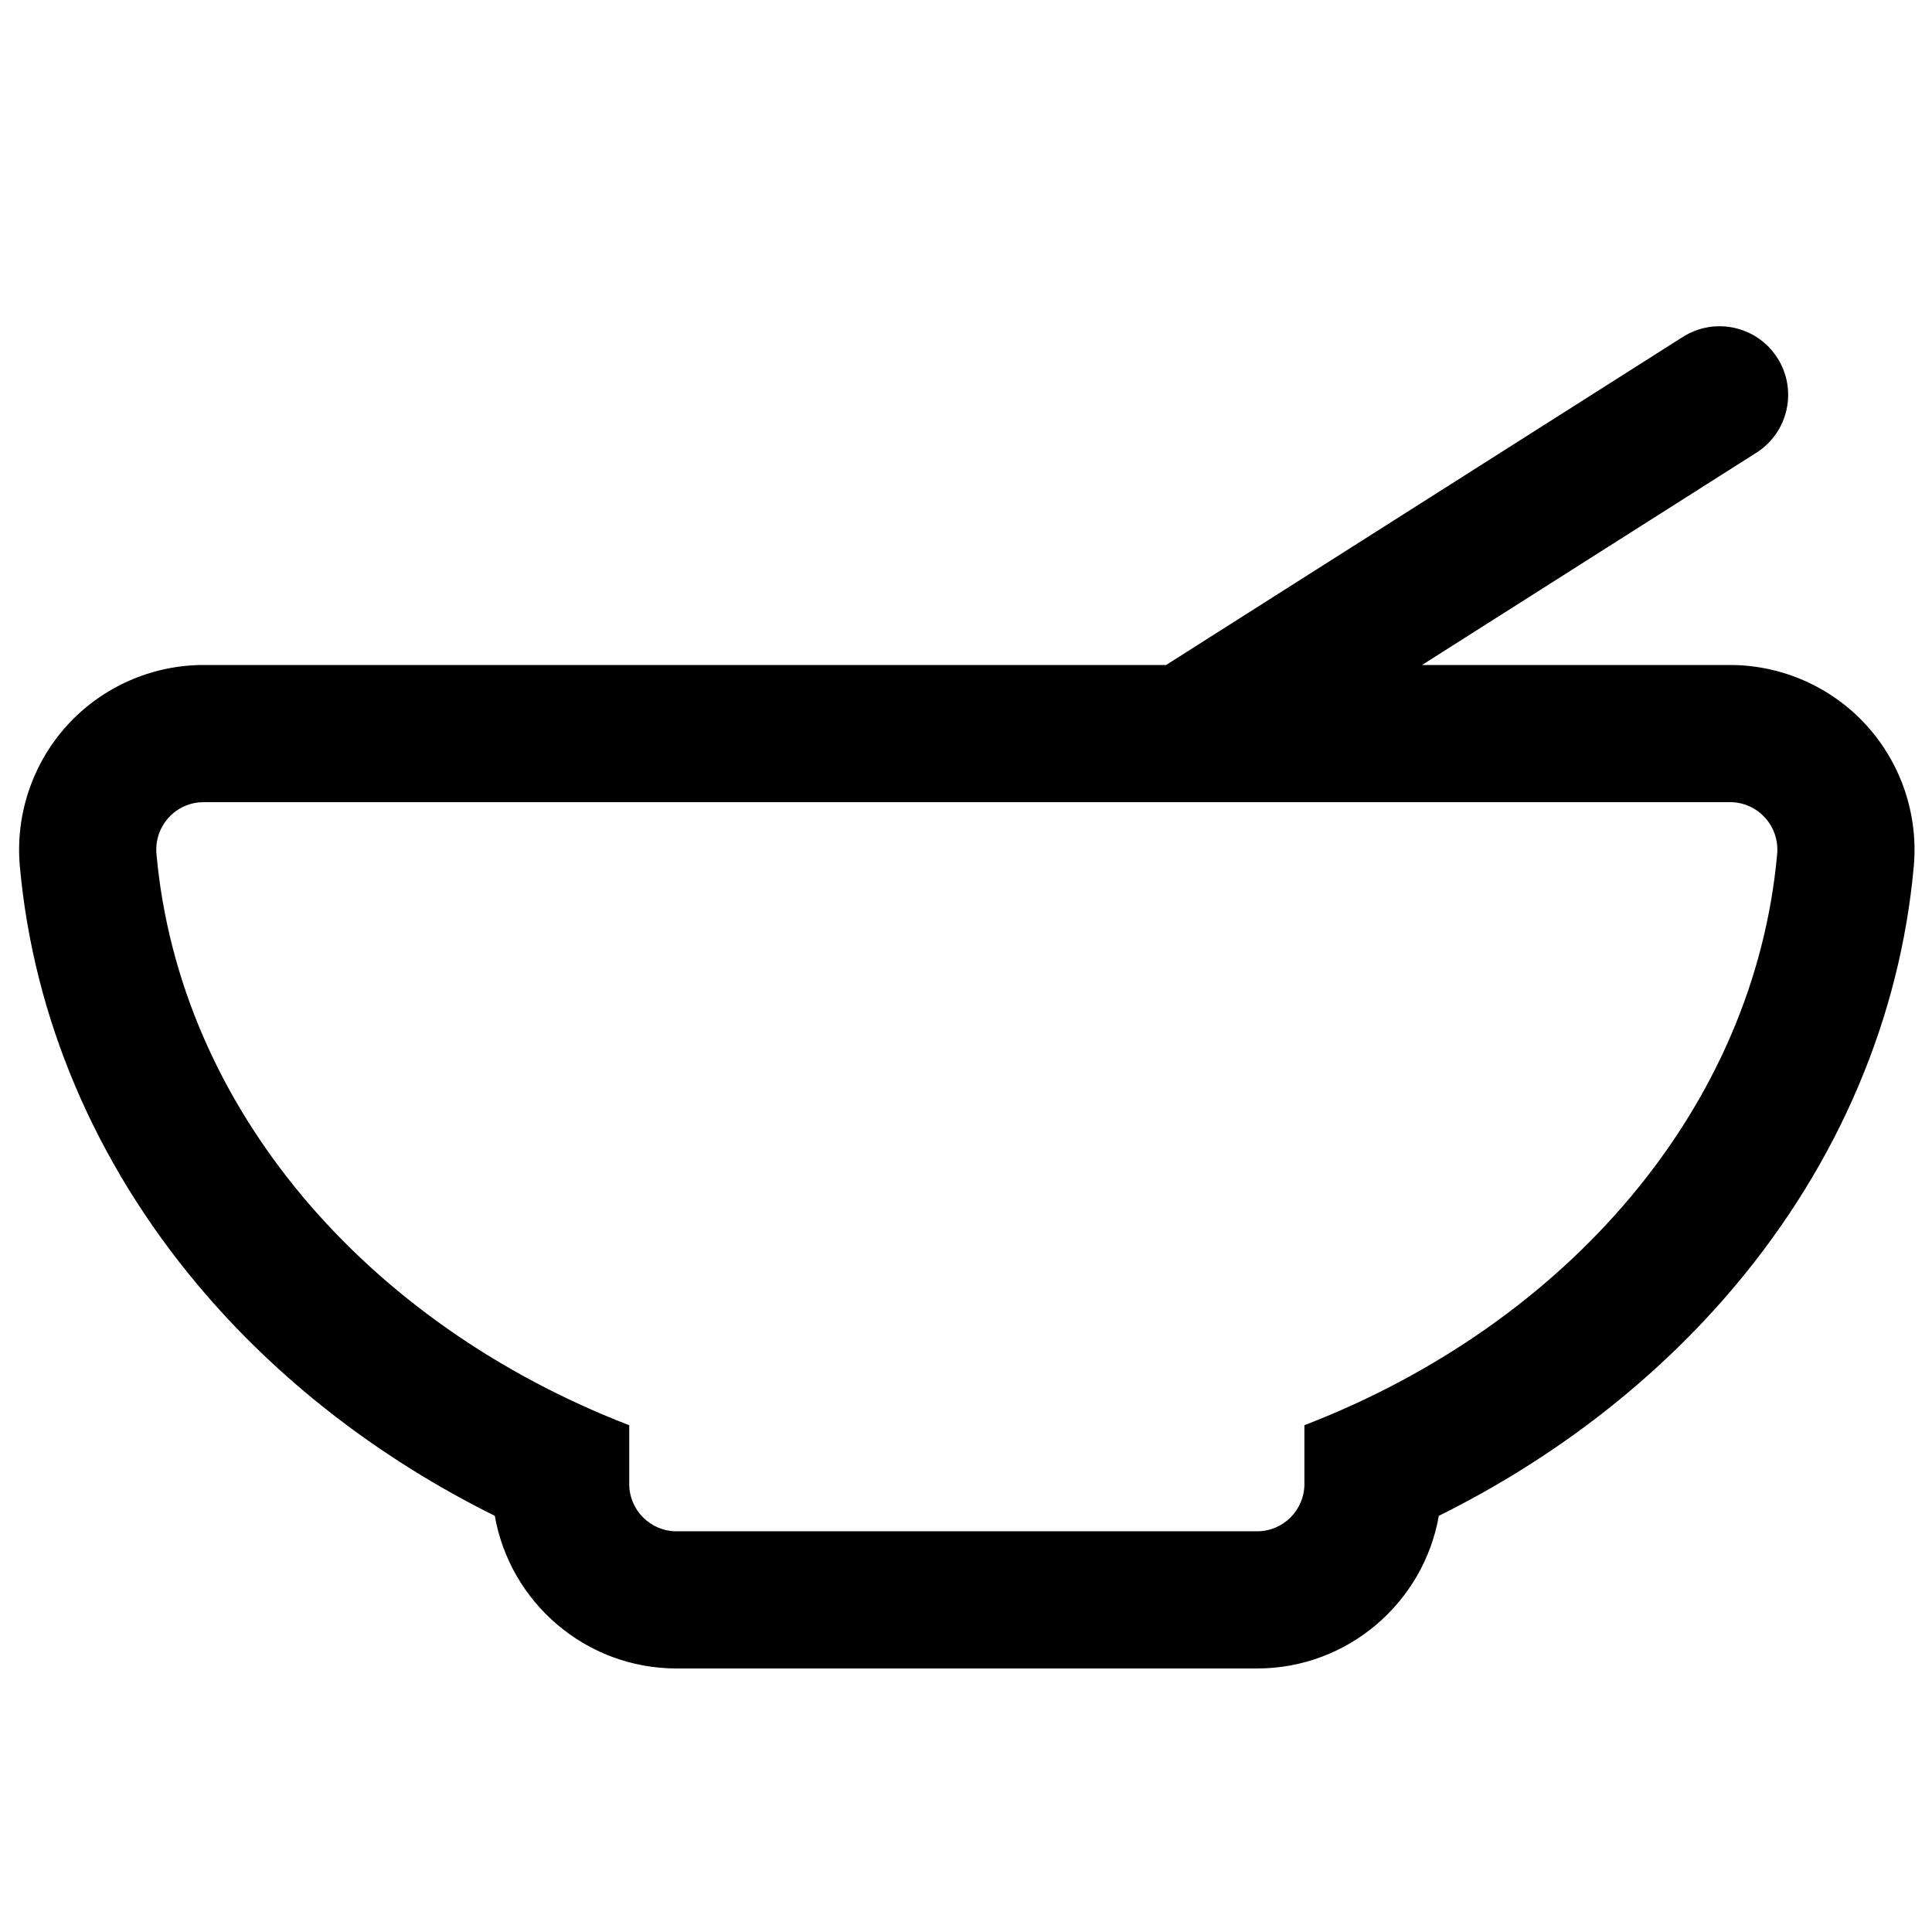 <?xml version="1.0" encoding="iso-8859-1"?>
<!-- Generator: Adobe Illustrator 18.0.0, SVG Export Plug-In . SVG Version: 6.00 Build 0)  -->
<!DOCTYPE svg PUBLIC "-//W3C//DTD SVG 1.1//EN" "http://www.w3.org/Graphics/SVG/1.1/DTD/svg11.dtd">
<svg version="1.1" id="Capa_1" xmlns="http://www.w3.org/2000/svg" xmlns:xlink="http://www.w3.org/1999/xlink" x="0px" y="0px"
	 viewBox="0 0 1000 1000" style="enable-background:new 0 0 1000 1000;" xml:space="preserve">
<path style="stroke:#000000;stroke-miterlimit:10;" d="M895.465,344.7H734.312l174.493-110.783
	c16.318-10.36,21.148-31.988,10.788-48.308c-10.36-16.318-31.985-21.149-48.308-10.788L603.712,344.7H105.38
	c-26.599,0-52.146,11.261-70.089,30.896c-17.979,19.675-26.917,46.196-24.52,72.765c7.056,78.21,38.852,153.032,91.95,216.378
	c40.997,48.909,93.59,89.669,153.84,119.513c7.692,44.716,46.749,78.846,93.626,78.846h300.468c46.877,0,85.934-34.13,93.626-78.846
	c60.25-29.844,112.844-70.604,153.841-119.513c53.099-63.345,84.895-138.168,91.95-216.378c2.397-26.568-6.54-53.09-24.52-72.765
	C947.61,355.961,922.064,344.7,895.465,344.7z M675.656,768.098c0,13.807-11.193,25-25,25H350.188c-13.807,0-25-11.193-25-25
	v-30.061c-135.81-52.521-232.812-164.199-244.7-295.966C79.164,427.388,90.637,414.7,105.38,414.7h790.085
	c14.743,0,26.216,12.688,24.892,27.371c-11.888,131.767-108.89,243.445-244.7,295.966v30.061H675.656z"/>
</svg>
